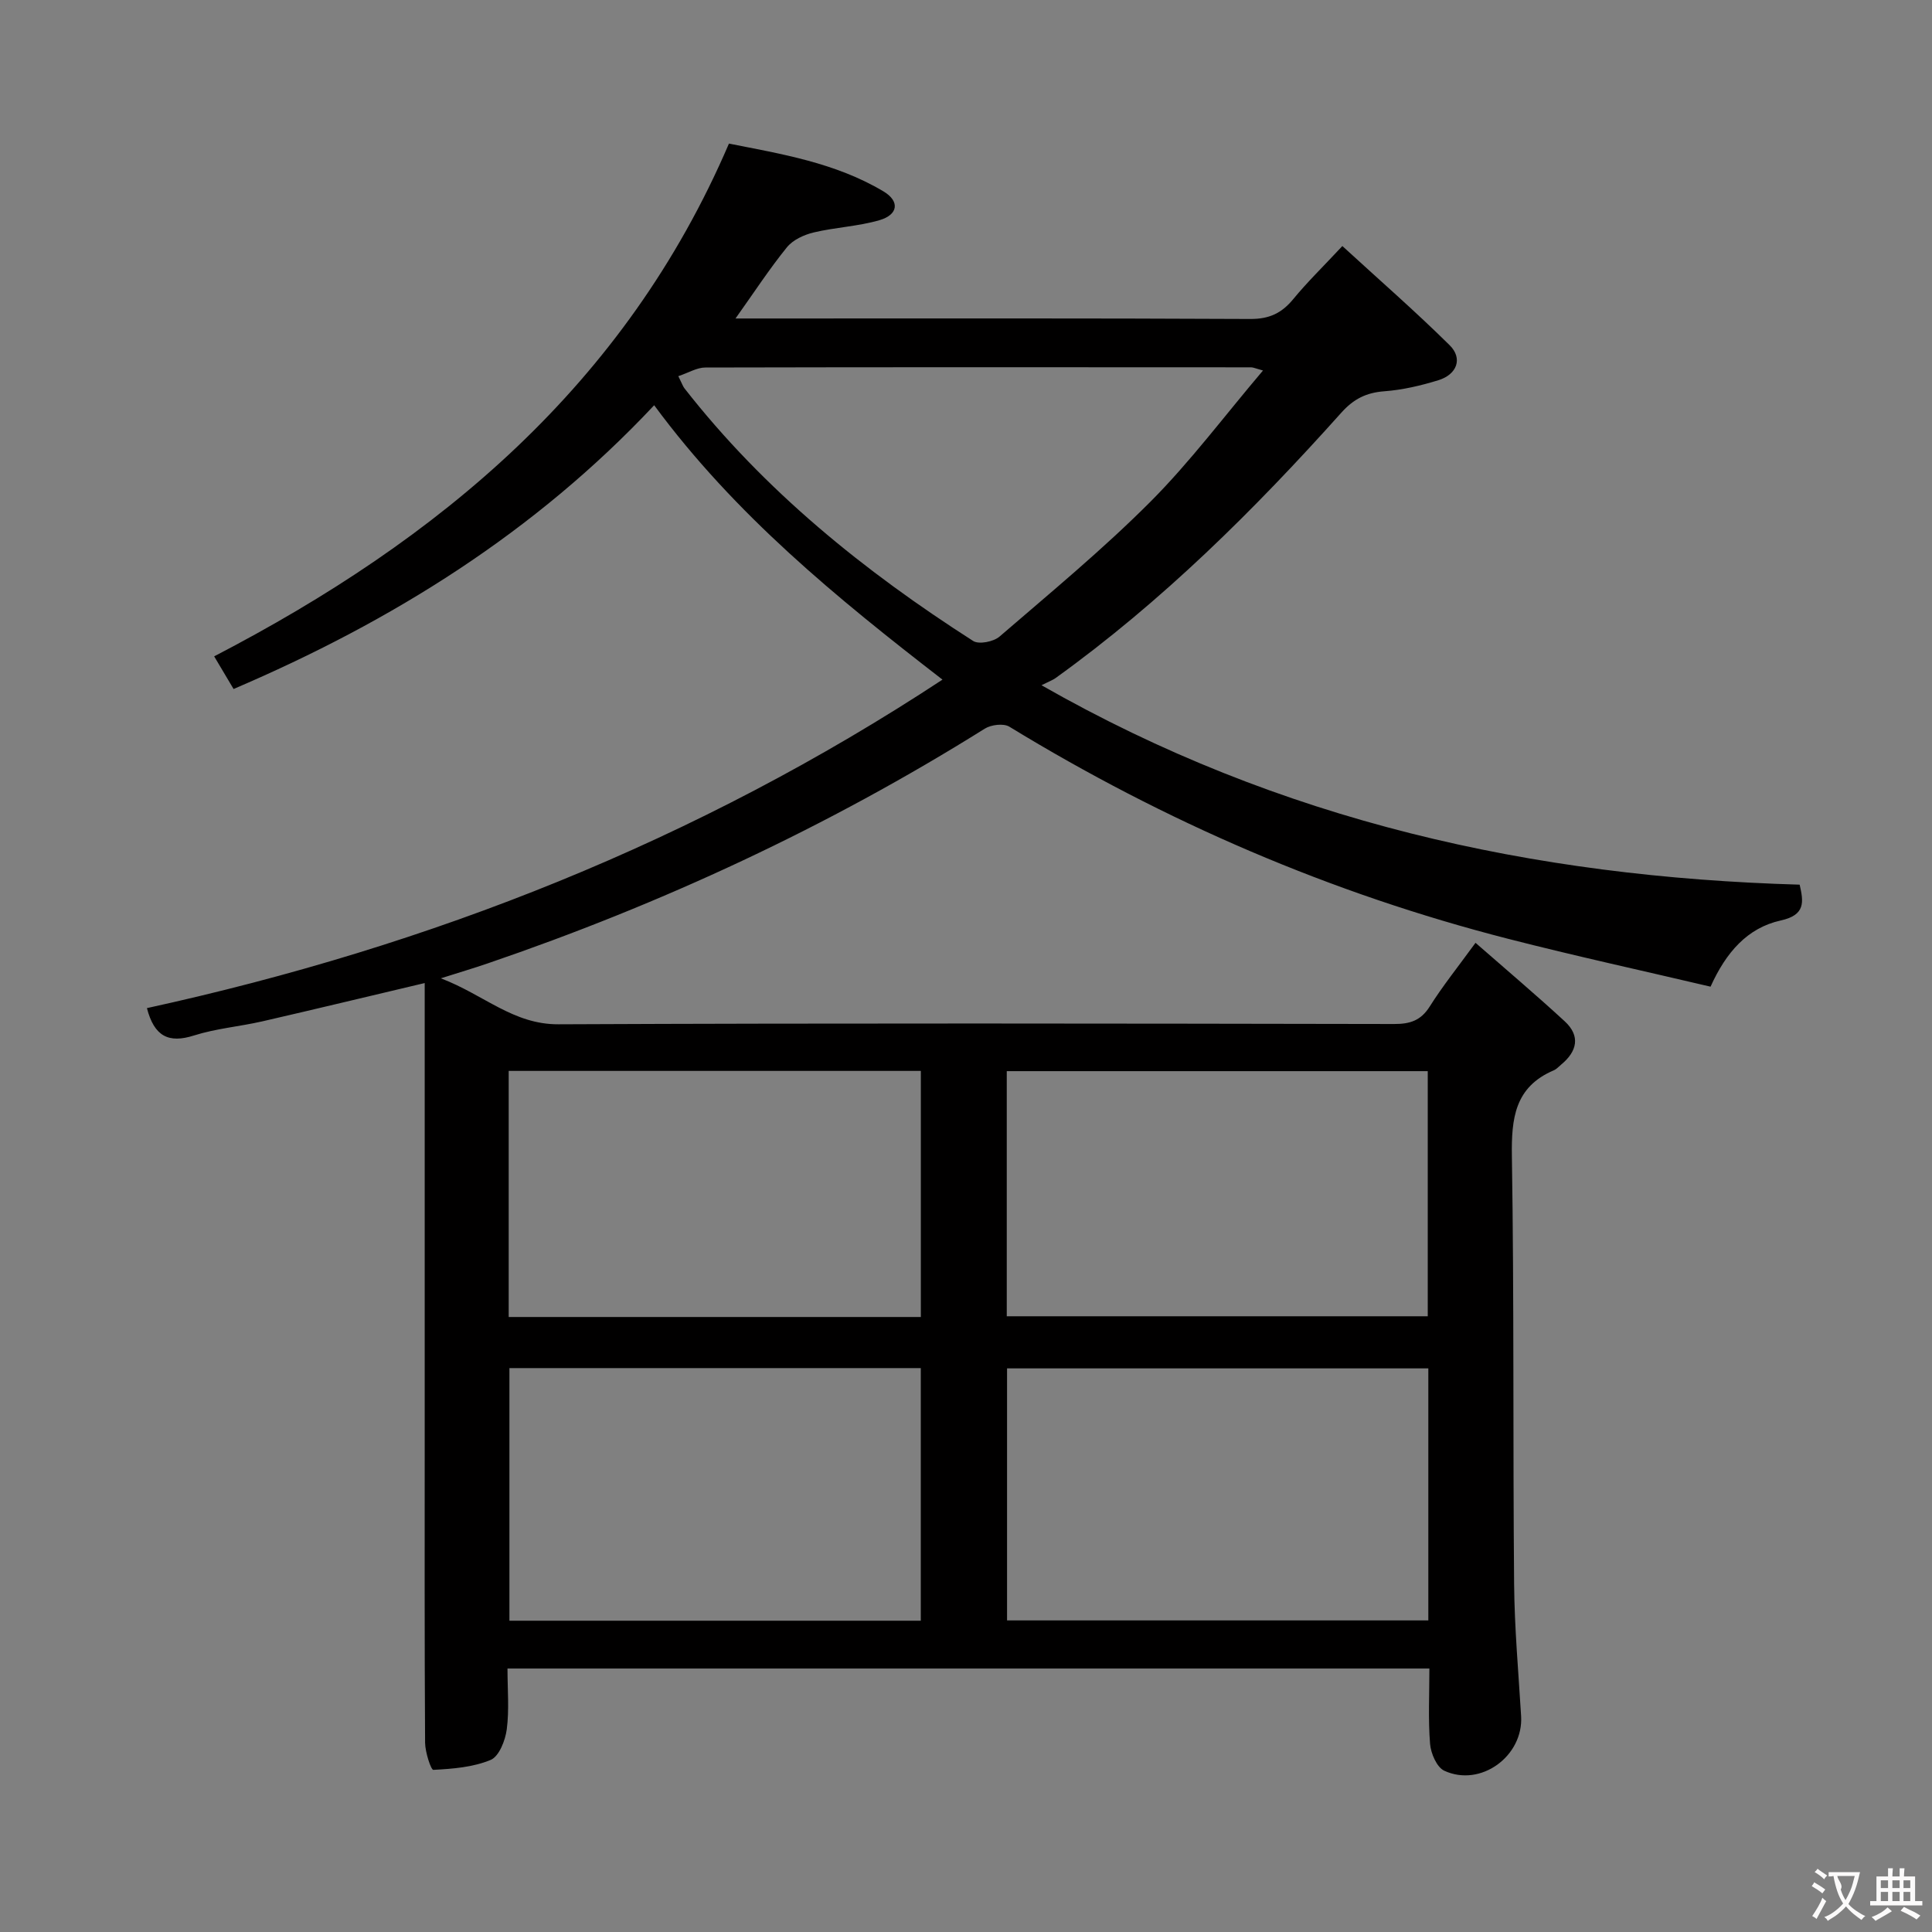 <svg enable-background="new 0 0 400 400" viewBox="0 0 400 400" xmlns="http://www.w3.org/2000/svg"><rect x="0" y="0" width="400" height="400" fill="#808080" stroke="none"/><path d="m105.07 345.45c0 4.37.38 8.54-.15 12.59-.3 2.29-1.59 5.6-3.33 6.33-3.64 1.52-7.86 1.85-11.87 2.06-.49.03-1.69-3.65-1.71-5.62-.13-21-.08-42-.08-63 0-29.5 0-59 0-88.5 0-1.82 0-3.63 0-5.78-11.48 2.71-22.56 5.39-33.66 7.94-4.69 1.07-9.56 1.47-14.12 2.92-5.28 1.68-8.22.15-9.73-5.67 58.77-12.84 113.89-34.58 164.71-68.01-21.96-16.98-42.95-34.11-59.69-56.81-24.71 26.33-54.26 44.72-87.08 58.75-1.32-2.22-2.48-4.18-4.02-6.76 46.59-24.18 85.12-56.13 106.58-106.16 10.72 2.13 22 3.93 32 9.9 3.41 2.04 3.06 4.82-.84 5.96-4.41 1.28-9.14 1.47-13.63 2.54-2 .48-4.28 1.53-5.52 3.06-3.62 4.46-6.77 9.3-10.65 14.75h5.6c33.67 0 67.33-.07 101 .1 3.92.02 6.5-1.22 8.89-4.13 2.84-3.46 6.07-6.6 10.15-10.97 7.53 6.91 15.1 13.5 22.22 20.54 2.75 2.72 1.53 6.05-2.34 7.24-3.63 1.12-7.43 2.01-11.2 2.29-3.75.28-6.36 1.6-8.9 4.44-18.03 20.14-37.16 39.12-59.19 54.96-.53.38-1.17.6-2.88 1.46 49.51 28.25 101.77 39.7 156.97 41.29.82 3.57 1.23 6.28-3.9 7.41-6.93 1.53-11.34 6.6-14.55 13.71-13.97-3.29-28-6.34-41.91-9.91-36.64-9.39-70.99-24.2-103.27-43.92-1.2-.73-3.77-.41-5.08.41-32.43 20.3-66.86 36.29-103.03 48.64-2.66.91-5.36 1.71-9.59 3.05 8.96 3.41 14.96 9.56 24.36 9.52 57.66-.26 115.33-.16 173-.06 3.3.01 5.55-.71 7.39-3.64 2.64-4.19 5.76-8.08 9.47-13.17 6.41 5.61 12.57 10.81 18.49 16.27 3.26 3.02 2.56 6.19-.72 8.91-.51.42-.98.97-1.57 1.22-8.09 3.45-8.79 9.96-8.67 17.83.47 29.49.2 58.99.46 88.49.08 9.13.9 18.26 1.45 27.39.5 8.26-8.36 14.79-15.91 11.3-1.55-.72-2.78-3.59-2.94-5.56-.41-5.08-.14-10.22-.14-15.6-63.82 0-127.06 0-190.87 0zm190.65-62.14c-29.28 0-58.18 0-87.22 0v52.18h87.22c0-17.46 0-34.58 0-52.18zm-87.28-10.79h87.16c0-17.15 0-33.88 0-50.75-29.22 0-58.1 0-87.16 0zm-102.97 10.73v52.3h85.17c0-17.62 0-34.96 0-52.3-28.6 0-56.82 0-85.17 0zm-.15-10.58h85.33c0-17.13 0-33.98 0-50.95-28.59 0-56.83 0-85.33 0zm35.12-194.79c.8 1.61.95 2.1 1.24 2.48 16.6 21.26 37.26 37.92 59.81 52.35 1.19.76 4.23.15 5.46-.92 10.58-9.12 21.39-18.05 31.24-27.92 8.25-8.28 15.31-17.75 23.3-27.16-1.59-.44-2.03-.66-2.47-.66-37.66-.02-75.31-.05-112.97.04-1.74-.01-3.48 1.08-5.61 1.79z" fill="#010000"/><g fill="#fbfafa"><path d="m377.9 391.2c-.2.3-.4.5-.6.8-.7-.6-1.4-1-2.2-1.5.2-.3.4-.5.5-.8.6.4 1.4.8 2.3 1.5zm-1.8 6.1c-.2-.2-.5-.4-.9-.6.4-.6.8-1.2 1.2-1.9s.7-1.3.9-1.9c.3.3.5.5.8.7-.7 1.3-1.4 2.6-2 3.7zm2.2-9c-.3.3-.5.5-.6.8-.6-.6-1.3-1.1-2-1.5.3-.3.5-.5.6-.7.6.5 1.3.9 2 1.4zm.3.2v-.9h2 4.5c-.3 1.3-.6 2.5-1 3.6s-.9 2.1-1.4 3c.4.5 1 1 1.6 1.4s1.2.8 1.9 1.1c-.3.2-.5.4-.8.8-.4-.3-1-.7-1.6-1.2s-1.2-1.1-1.6-1.6c-.5.6-1.1 1.1-1.7 1.6s-1.4.9-2.1 1.4c-.1-.3-.3-.5-.7-.8.6-.2 1.2-.5 1.9-1s1.4-1.1 2-1.8c-.5-.8-.9-1.6-1.2-2.5s-.6-2-.8-3.2c-.4.1-.7.1-1 .1zm2.5 2.7c.3 1 .7 1.7 1 2.2.3-.5.6-1.1 1-2s.6-1.9.9-3h-3.2-.4c.1.9 1.3 1.8.7 2.8z"/><path d="m396.5 388.5v1.5 3.6h1.5v.9c-.4 0-1 0-1.7 0h-7.9c-.5 0-.9 0-1.2 0v-.9h1.3v-3.5c0-.7 0-1.2 0-1.6h2.4c0-.8 0-1.4 0-1.7h1c0 .3-.1.8-.1 1.7h1.5c0-.8 0-1.4 0-1.7h1c0 .3-.1.9-.1 1.7zm-8.2 9.2c-.2-.3-.5-.5-.8-.8.8-.3 1.4-.6 1.9-.9s1-.7 1.4-1.1c.3.3.6.5.9.8-1.6 1-2.8 1.6-3.4 2zm2.6-6.8v-1.6h-1.5v1.6zm0 2.7v-1.9h-1.5v1.9zm2.4-2.7v-1.6h-1.5v1.6zm0 2.7v-1.9h-1.5v1.9zm.2 2 .7-.8c.4.2.9.5 1.6.8s1.3.7 1.8 1c-.3.3-.5.5-.8.8-.4-.3-1.5-1-3.3-1.8zm2-4.7v-1.6h-1.4v1.6zm0 2.7v-1.9h-1.4v1.9z"/></g></svg>